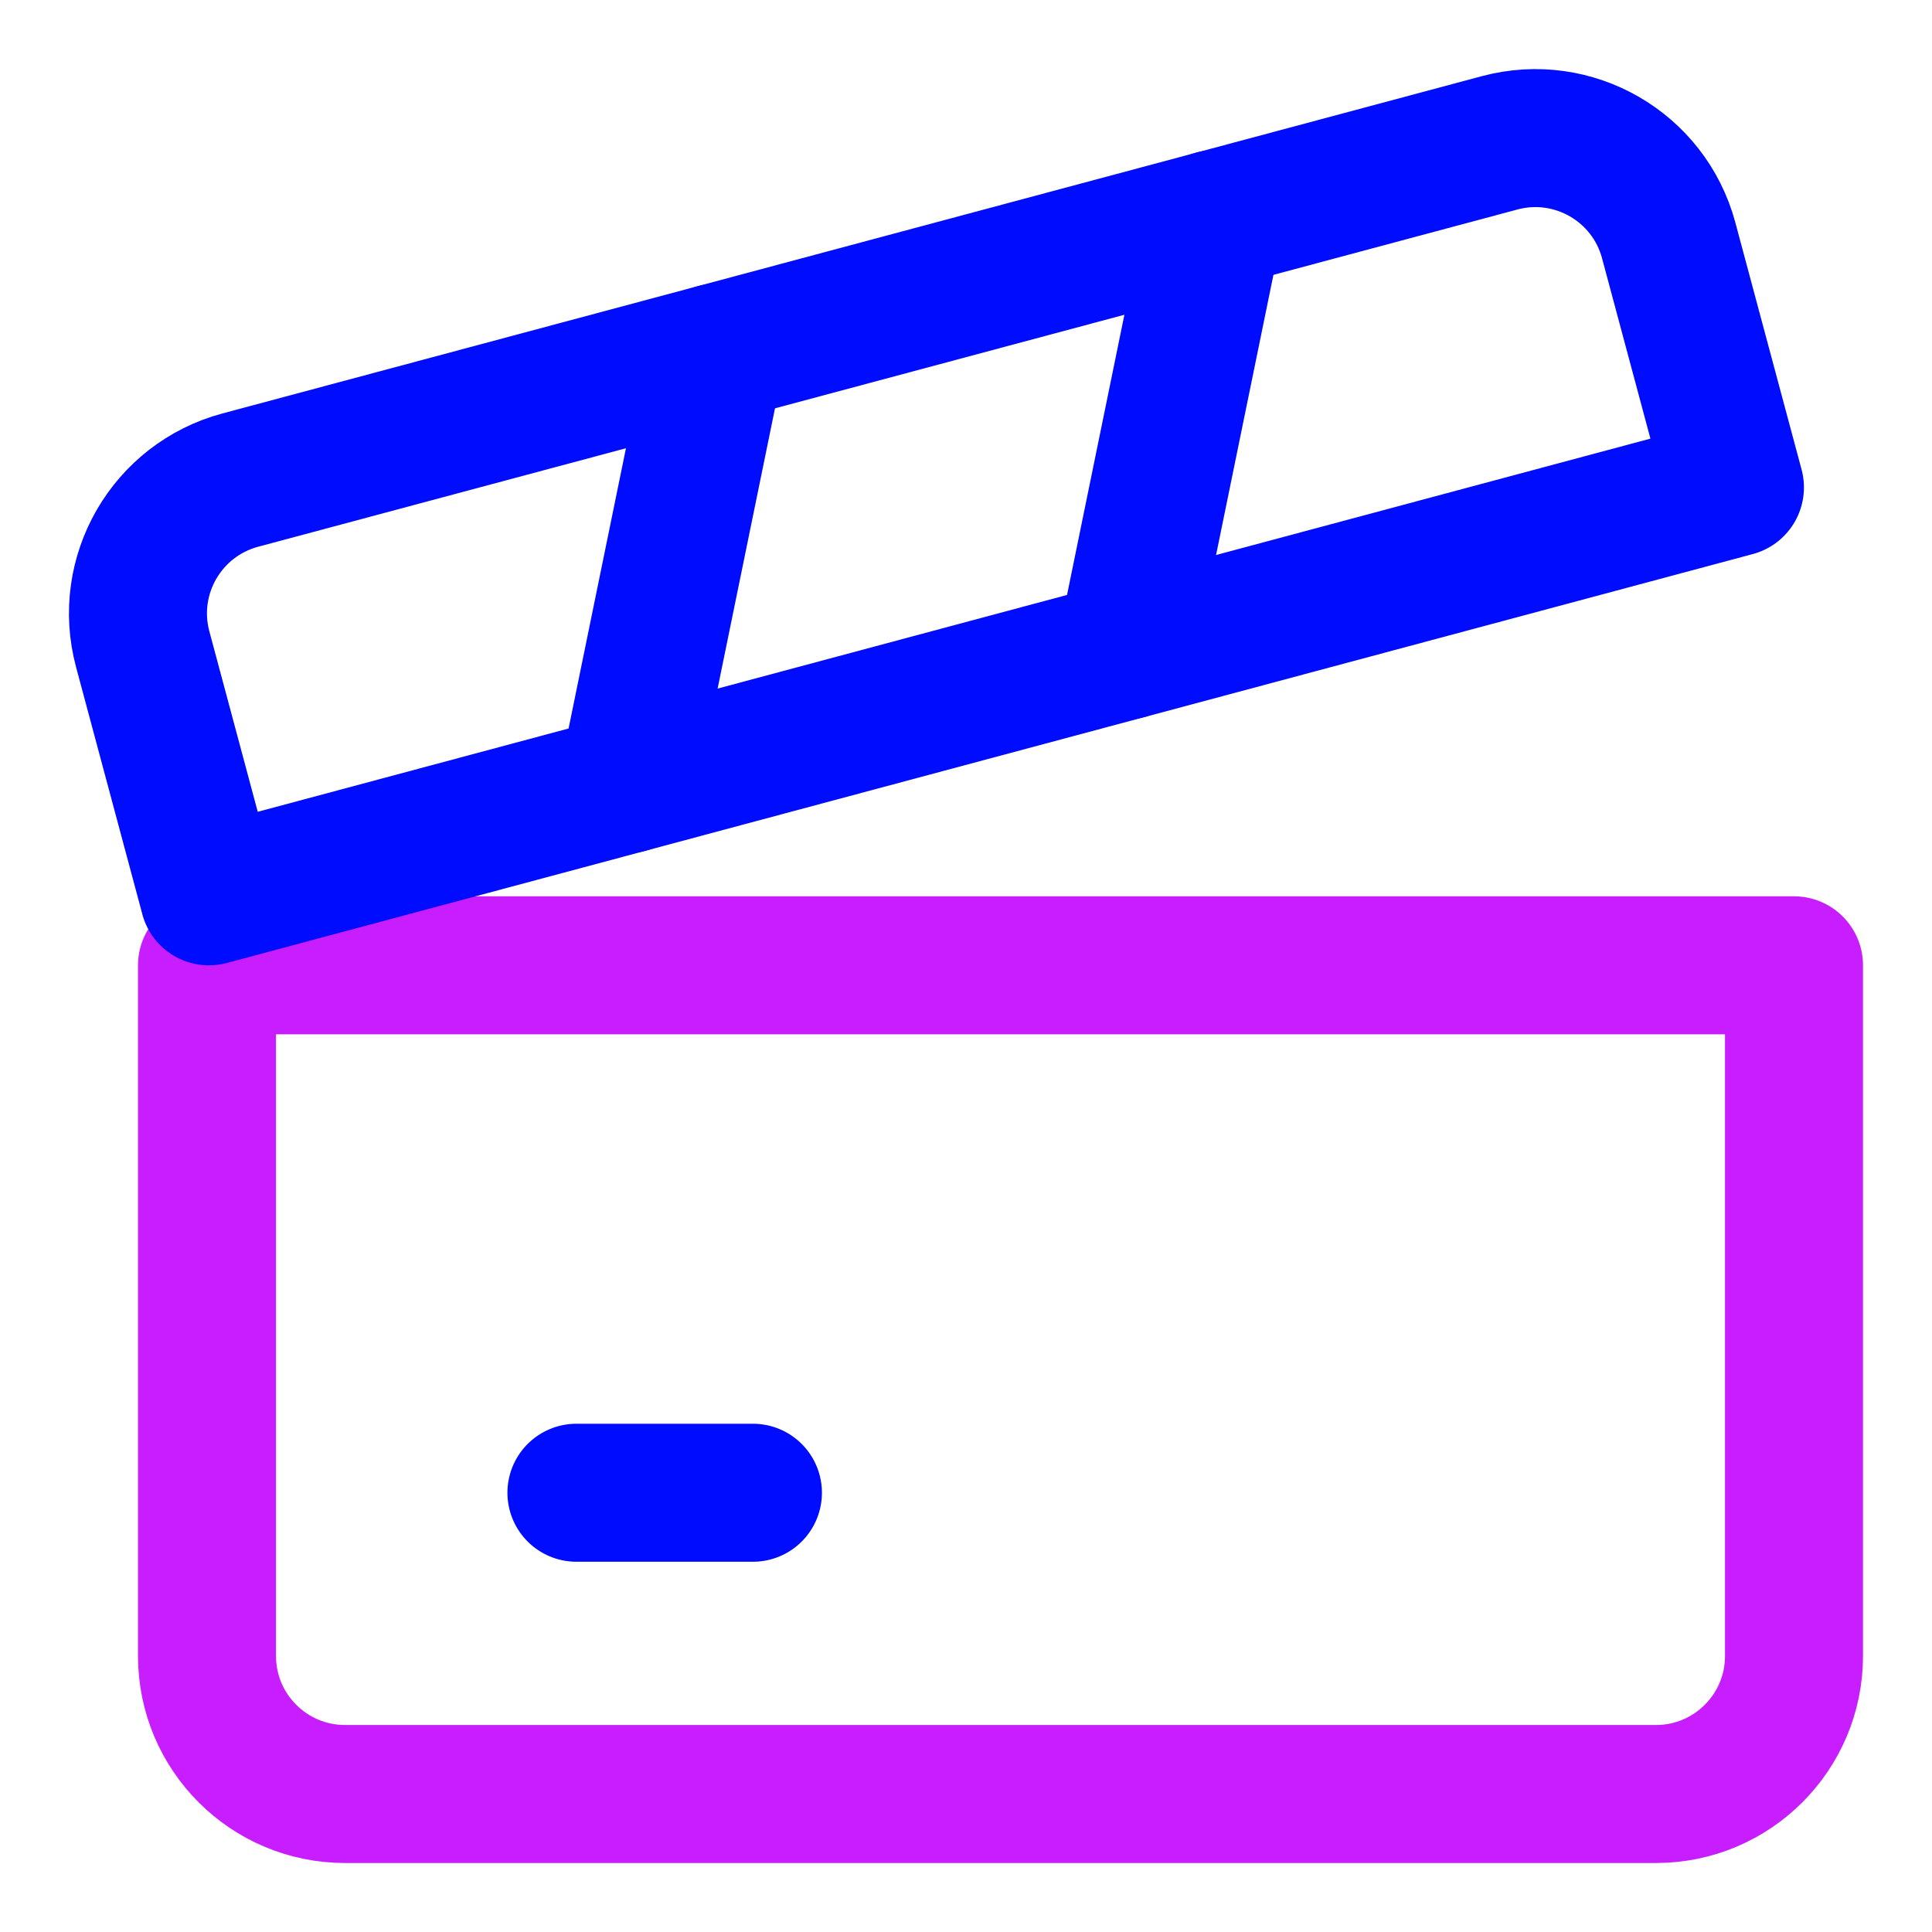 <svg xmlns="http://www.w3.org/2000/svg" fill="none" viewBox="0 0 14 14" id="Film-Slate--Streamline-Core-Neon">
  <desc>
    Film Slate Streamline Icon: https://streamlinehq.com
  </desc>
  <g id="film-slate--pictures-photo-film-slate">
    <path id="Rectangle 1681" stroke="#c71dff" stroke-linecap="round" stroke-linejoin="round" d="M1.5 6.995H13V12c0 0.552 -0.448 1 -1 1H2.5c-0.552 0 -1 -0.448 -1 -1V6.995Z" stroke-width="1"></path>
    <path id="Rectangle 1683" stroke="#000cfe" stroke-linecap="round" stroke-linejoin="round" d="M1.514 6.495 12.572 3.532l-0.48 -1.79c-0.143 -0.533 -0.691 -0.85 -1.225 -0.707L1.741 3.479c-0.533 0.143 -0.85 0.691 -0.707 1.225l0.48 1.79Z" stroke-width="1"></path>
    <path id="Rectangle 1682" stroke="#000cfe" stroke-linecap="round" stroke-linejoin="round" d="M4.177 10.817h1.279" stroke-width="1"></path>
    <path id="Rectangle 1684" stroke="#000cfe" stroke-linecap="round" stroke-linejoin="round" d="m4.548 5.682 0.64 -3.126" stroke-width="1"></path>
    <path id="Rectangle 1685" stroke="#000cfe" stroke-linecap="round" stroke-linejoin="round" d="m8.16 4.714 0.64 -3.126" stroke-width="1"></path>
  </g>
</svg>